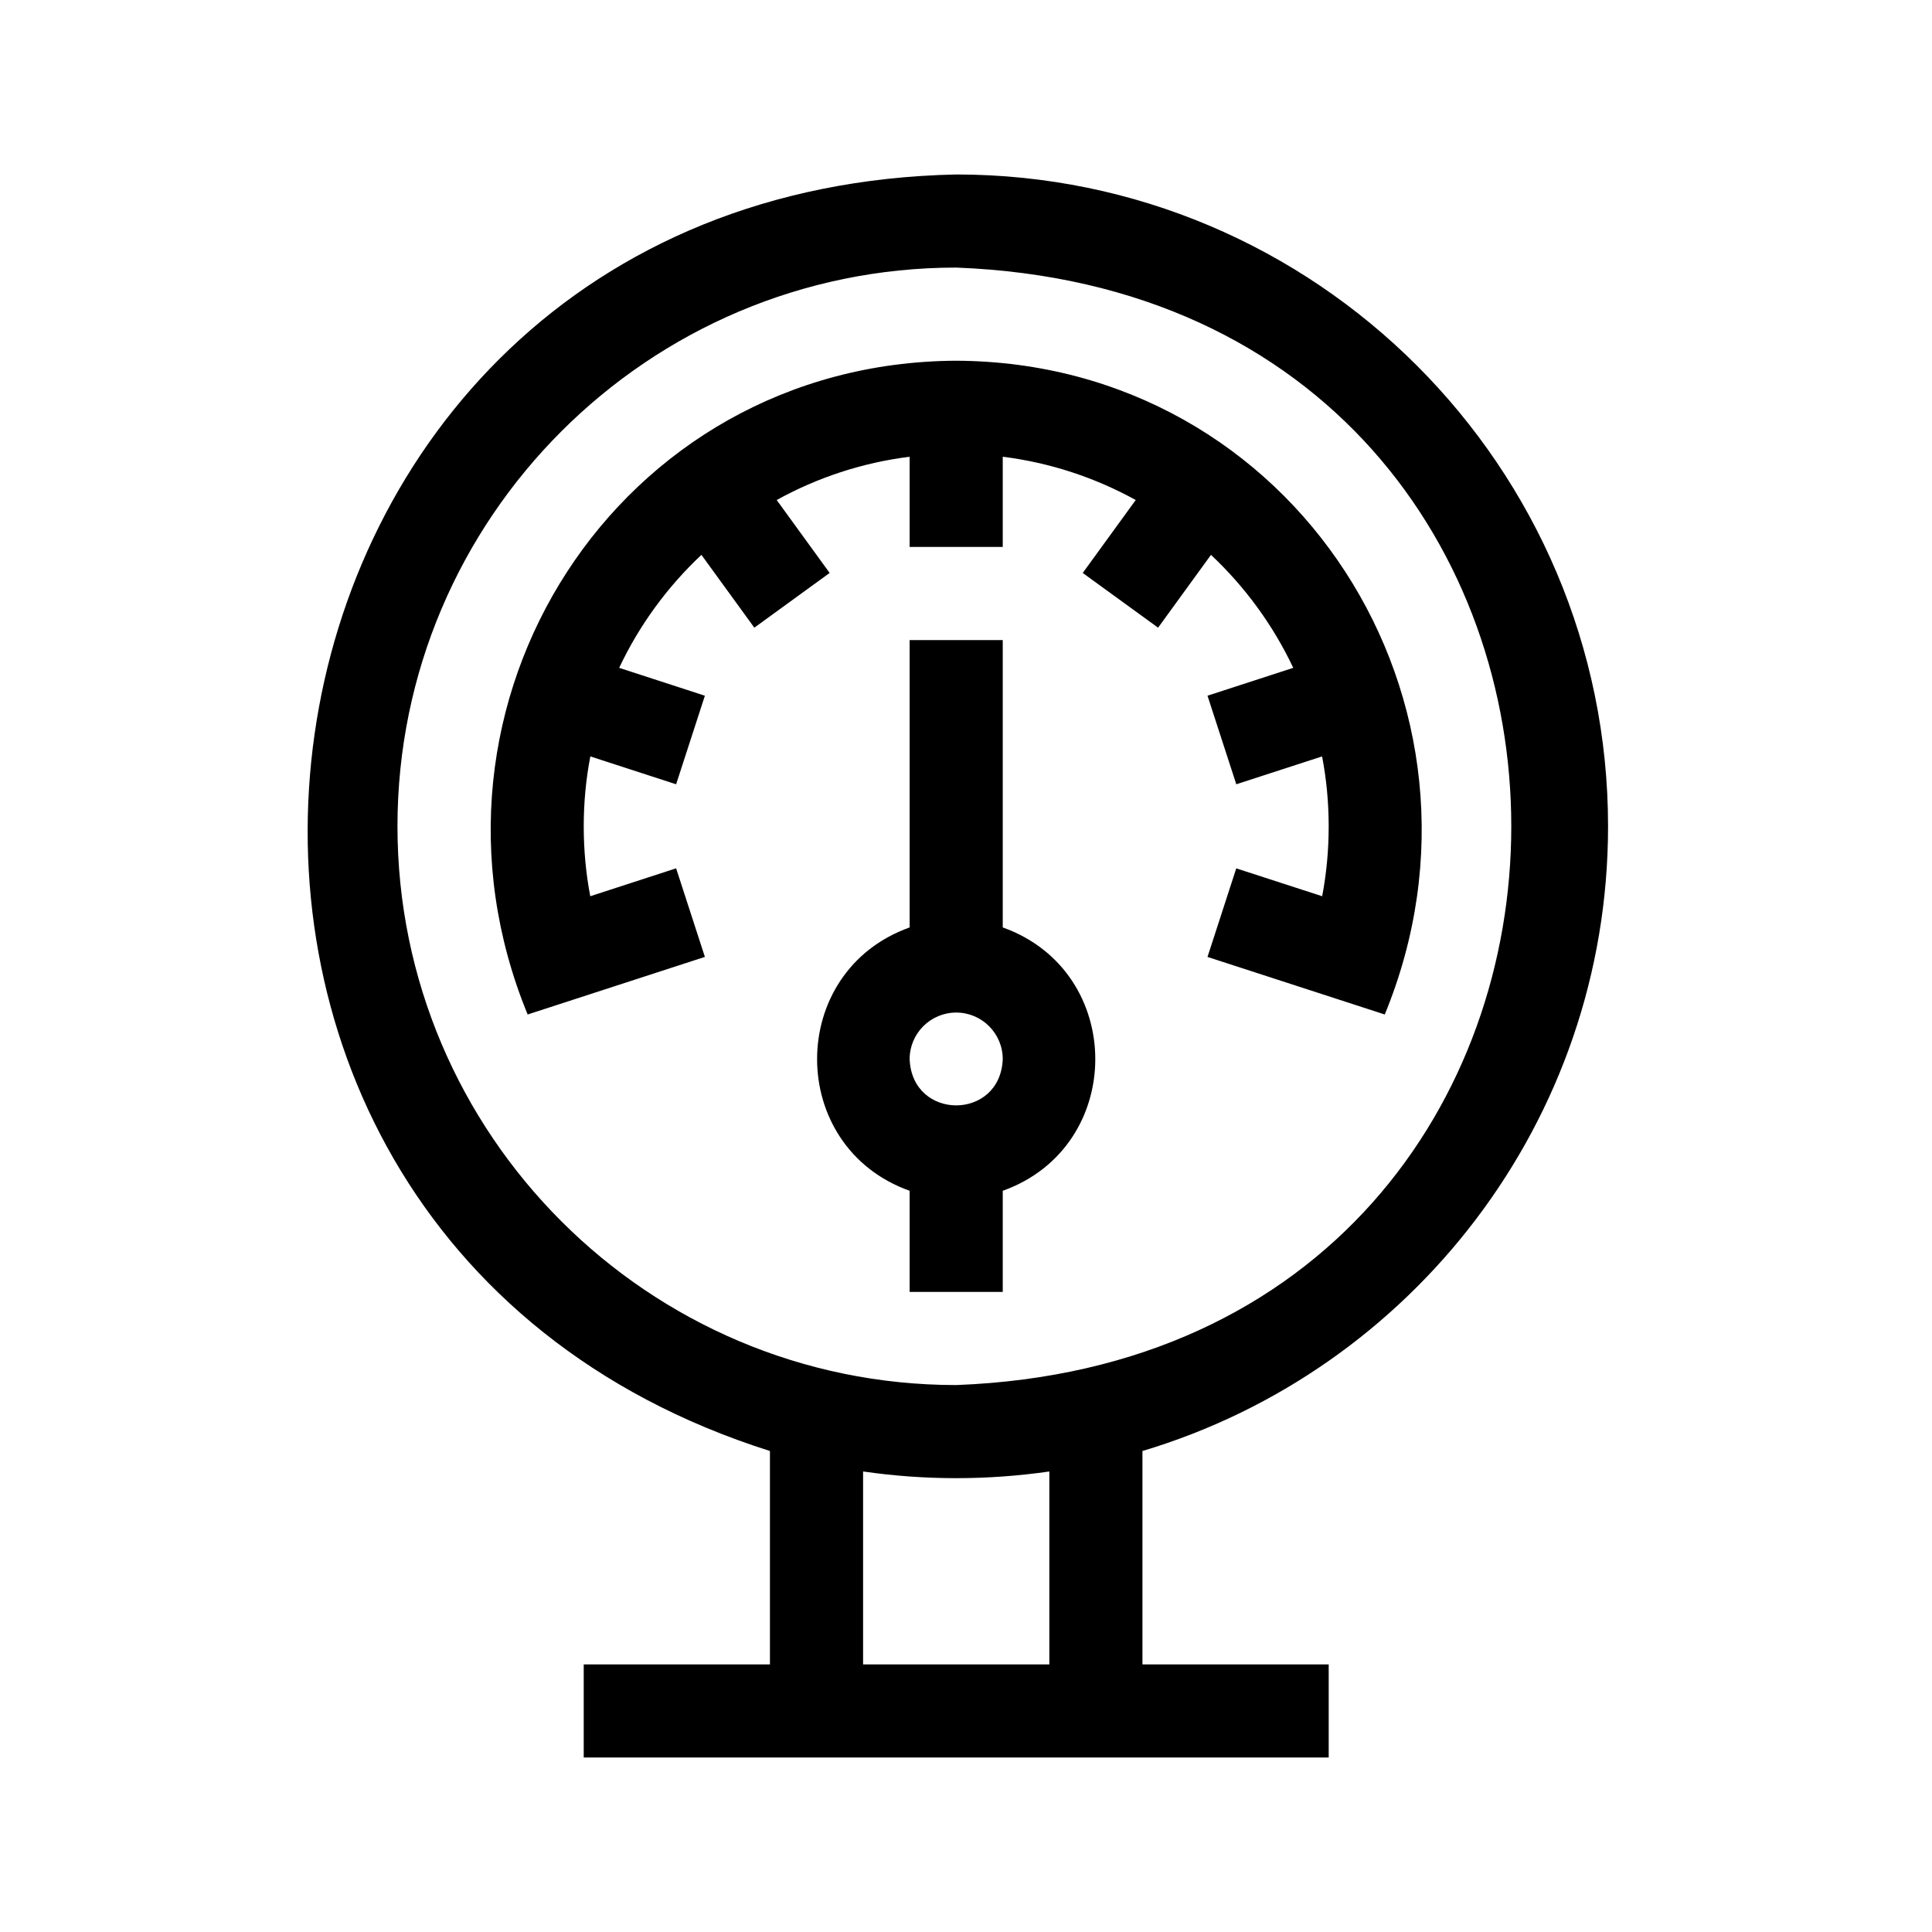 <?xml version="1.0" encoding="UTF-8" standalone="no"?><!-- Generator: Gravit.io --><svg xmlns="http://www.w3.org/2000/svg" xmlns:xlink="http://www.w3.org/1999/xlink" style="isolation:isolate" viewBox="0 0 52 52" width="52pt" height="52pt"><defs><clipPath id="_clipPath_0dhpvBqGEQYliOEMcRQrNsDVwwwewmYU"><rect width="52" height="52"/></clipPath></defs><g clip-path="url(#_clipPath_0dhpvBqGEQYliOEMcRQrNsDVwwwewmYU)"><path d=" M 43.281 22.24 C 43.281 12.566 35.41 4.696 25.736 4.696 C 5.461 5.127 1.628 33.006 20.723 39.054 L 20.723 44.798 L 15.711 44.798 L 15.711 47.304 L 35.762 47.304 L 35.762 44.798 L 30.749 44.798 L 30.749 39.054 C 37.988 36.892 43.281 30.173 43.281 22.24 Z  M 10.698 22.24 C 10.698 13.948 17.444 7.202 25.736 7.202 C 45.659 7.958 45.654 36.526 25.736 37.279 C 17.444 37.279 10.698 30.533 10.698 22.24 Z  M 28.243 44.798 L 23.23 44.798 L 23.23 39.605 C 24.897 39.845 26.573 39.845 28.243 39.605 L 28.243 44.798 Z  M 18.879 14.934 L 20.303 16.894 L 22.33 15.421 L 20.905 13.458 C 21.991 12.858 23.2 12.454 24.483 12.293 L 24.483 14.721 L 26.989 14.721 L 26.989 12.293 C 28.273 12.454 29.481 12.859 30.568 13.458 L 29.142 15.421 L 31.17 16.894 L 32.594 14.934 C 33.51 15.795 34.265 16.826 34.808 17.975 L 32.5 18.725 L 33.275 21.109 L 35.584 20.359 C 35.82 21.577 35.821 22.897 35.586 24.122 L 33.274 23.372 L 32.5 25.756 L 37.271 27.305 C 40.706 18.951 34.85 9.751 25.736 9.709 C 16.622 9.752 10.766 18.952 14.202 27.305 L 18.972 25.755 L 18.198 23.371 L 15.887 24.122 C 15.652 22.897 15.653 21.577 15.889 20.359 L 18.198 21.109 L 18.972 18.725 L 16.665 17.975 C 17.207 16.826 17.962 15.795 18.879 14.934 L 18.879 14.934 Z  M 26.989 34.772 L 26.989 32.05 C 30.311 30.865 30.309 26.146 26.989 24.962 L 26.989 17.228 L 24.483 17.228 L 24.483 24.962 C 21.161 26.147 21.163 30.867 24.483 32.05 L 24.483 34.772 L 26.989 34.772 Z  M 25.736 27.253 C 26.427 27.253 26.989 27.815 26.989 28.506 C 26.926 30.167 24.546 30.166 24.483 28.506 C 24.483 27.815 25.045 27.253 25.736 27.253 Z " fill-rule="evenodd" fill="rgb(0,0,0)"/></g></svg>